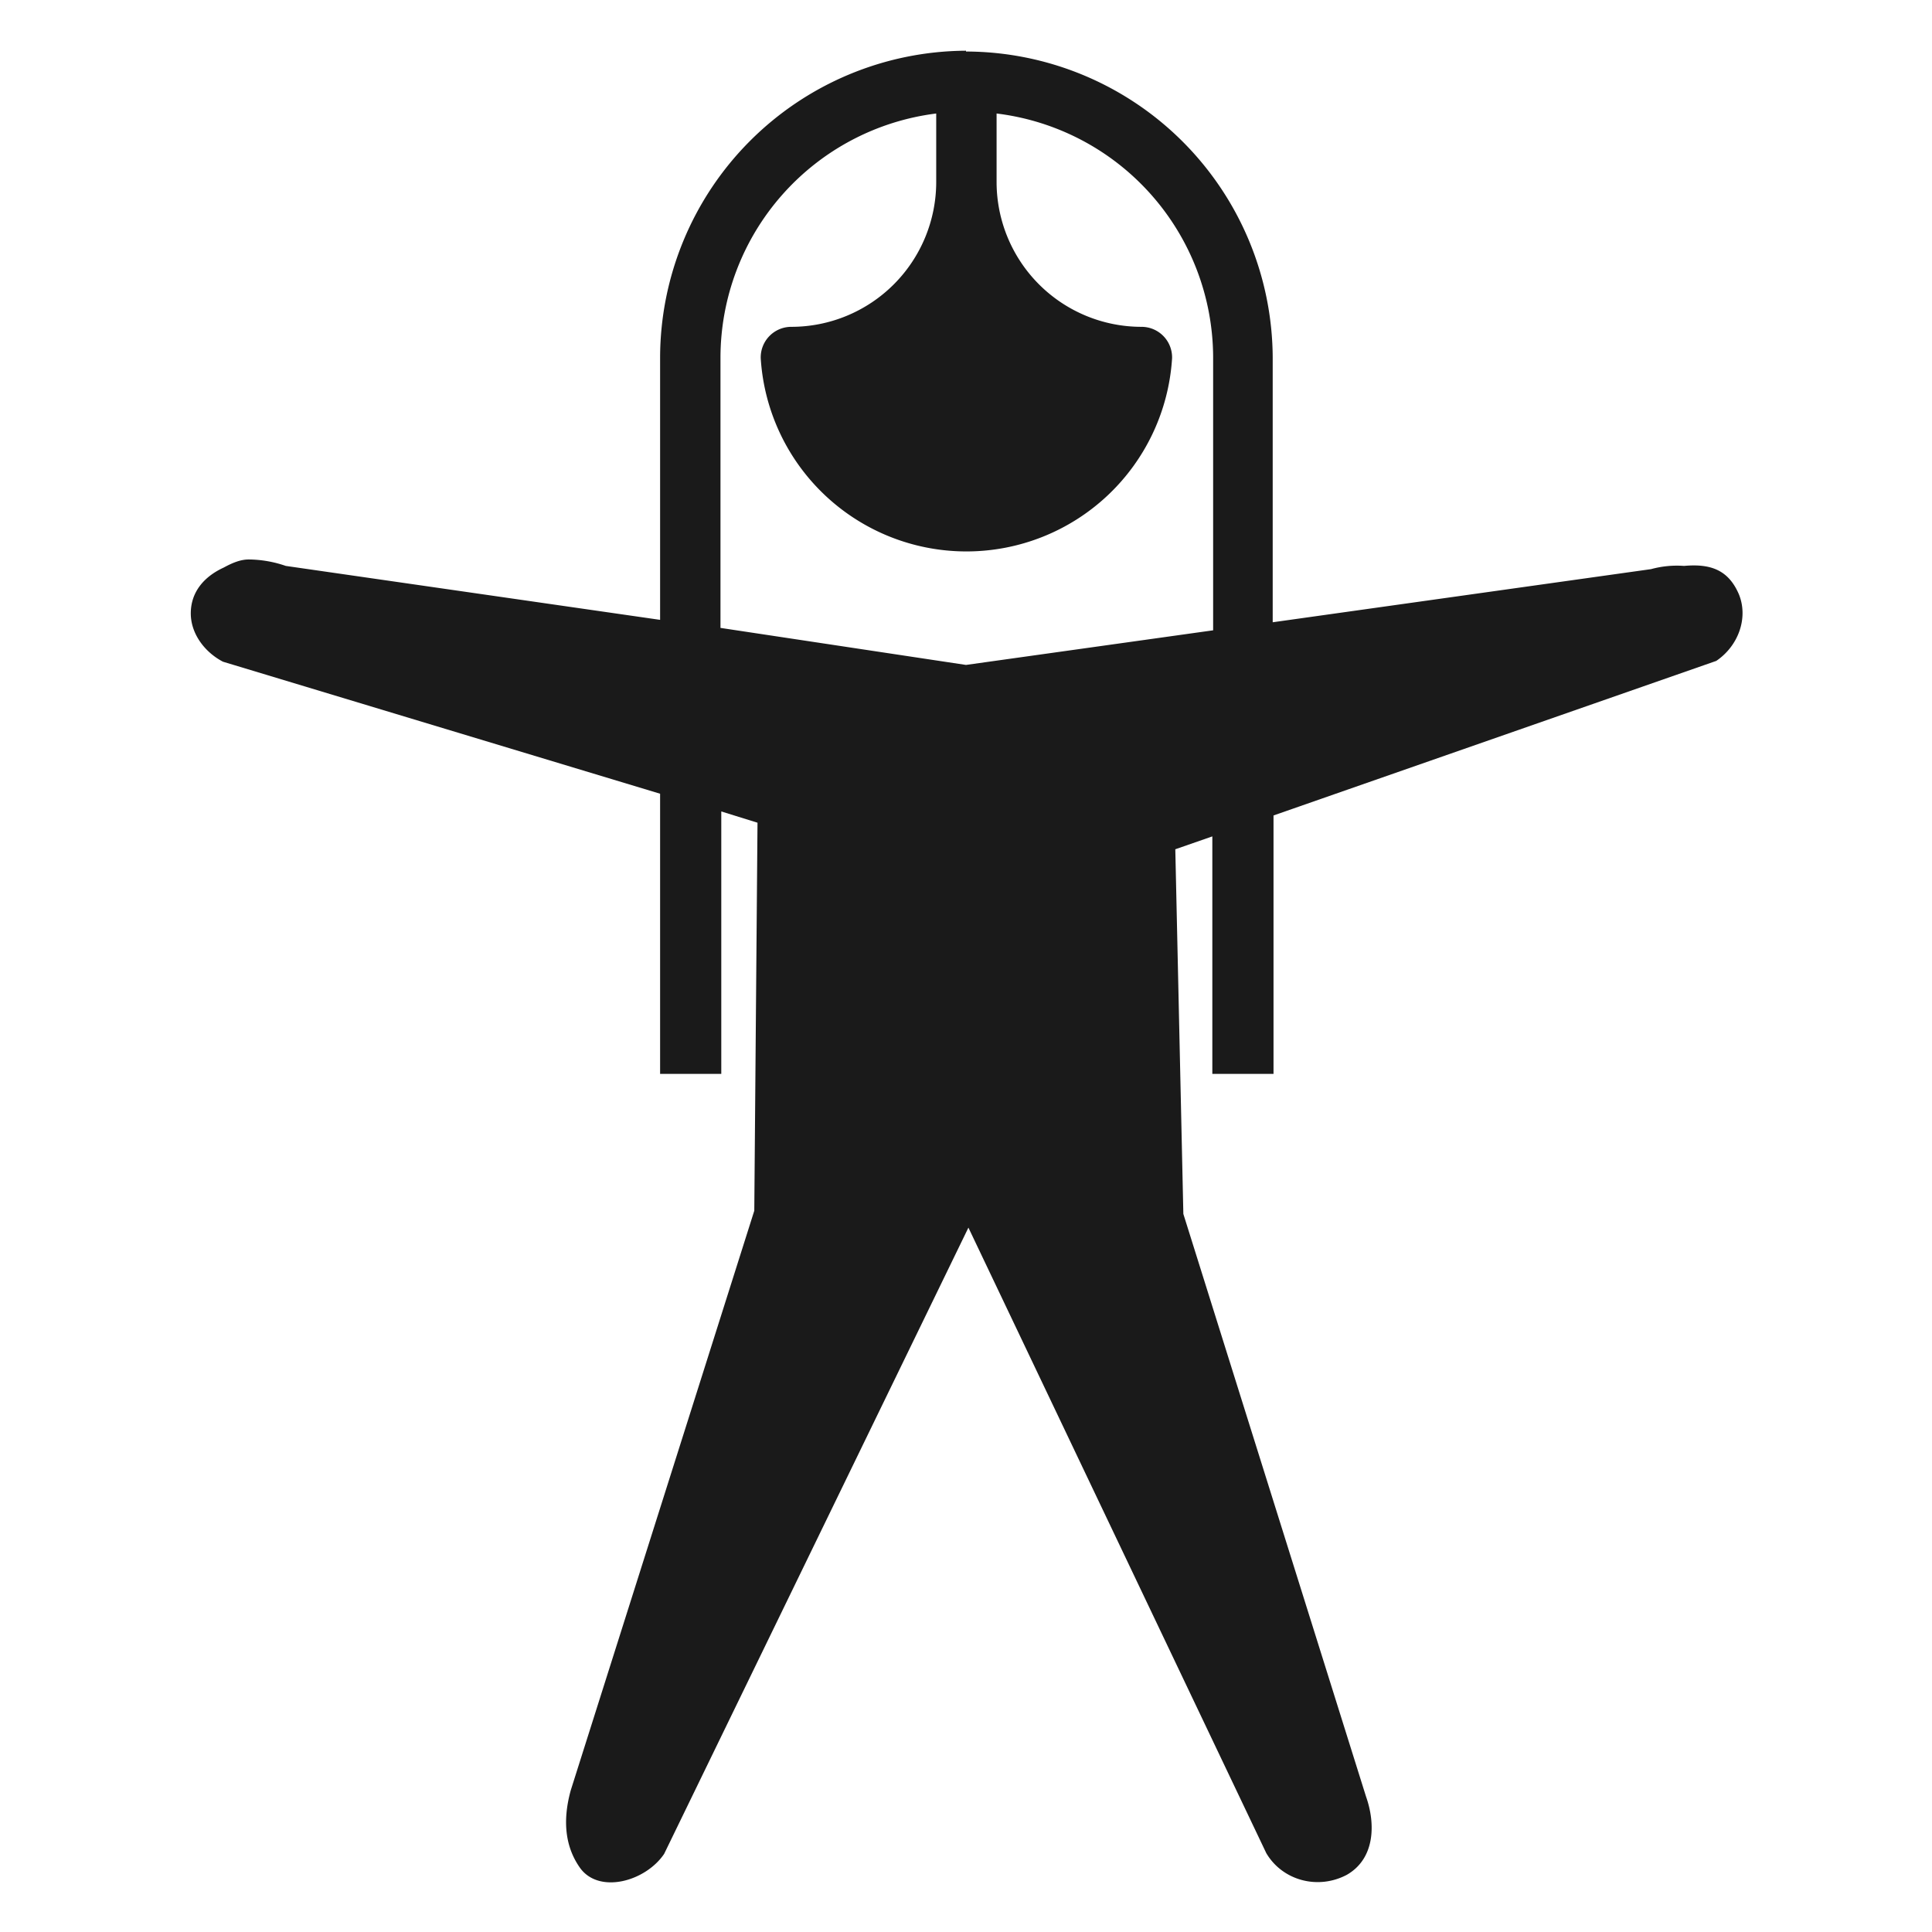 <svg xmlns="http://www.w3.org/2000/svg" width="24" height="24"><defs><linearGradient id="a"><stop stop-color="#1a1a1a" offset="0"/><stop stop-color="#1a1a1a" stop-opacity="0" offset="1"/></linearGradient></defs><path d="M12 .63a3.82 3.82 0 0 0-3.8 3.81V7.7l-4.65-.67a1.44 1.44 0 0 0-.46-.08c-.1 0-.2.04-.31.1-.24.11-.41.3-.41.57 0 .25.17.48.4.6L8.2 9.86v3.48h.76v-3.26l.45.14-.04 4.82-2.28 7.2c-.11.4-.06.72.12.97.24.32.81.16 1.04-.18l3.78-7.78 3.7 7.77c.2.34.64.46 1 .27.35-.2.36-.63.24-.97l-2.27-7.24-.1-4.53.46-.16v2.95h.76v-3.21l5.5-1.92c.28-.19.4-.54.28-.83-.13-.3-.35-.38-.68-.35a1.21 1.21 0 0 0-.41.04l-4.7.66V4.44A3.82 3.82 0 0 0 12 .64zm-.37.78v.85a1.8 1.8 0 0 1-1.8 1.8.38.38 0 0 0-.38.39 2.56 2.56 0 0 0 5.11 0 .38.38 0 0 0-.38-.39 1.8 1.8 0 0 1-1.8-1.8v-.85a3.06 3.06 0 0 1 2.69 3.03v3.39L12 8.26 8.95 7.8V4.44a3.06 3.06 0 0 1 2.68-3.03z" fill="#1a1a1a"/></svg>